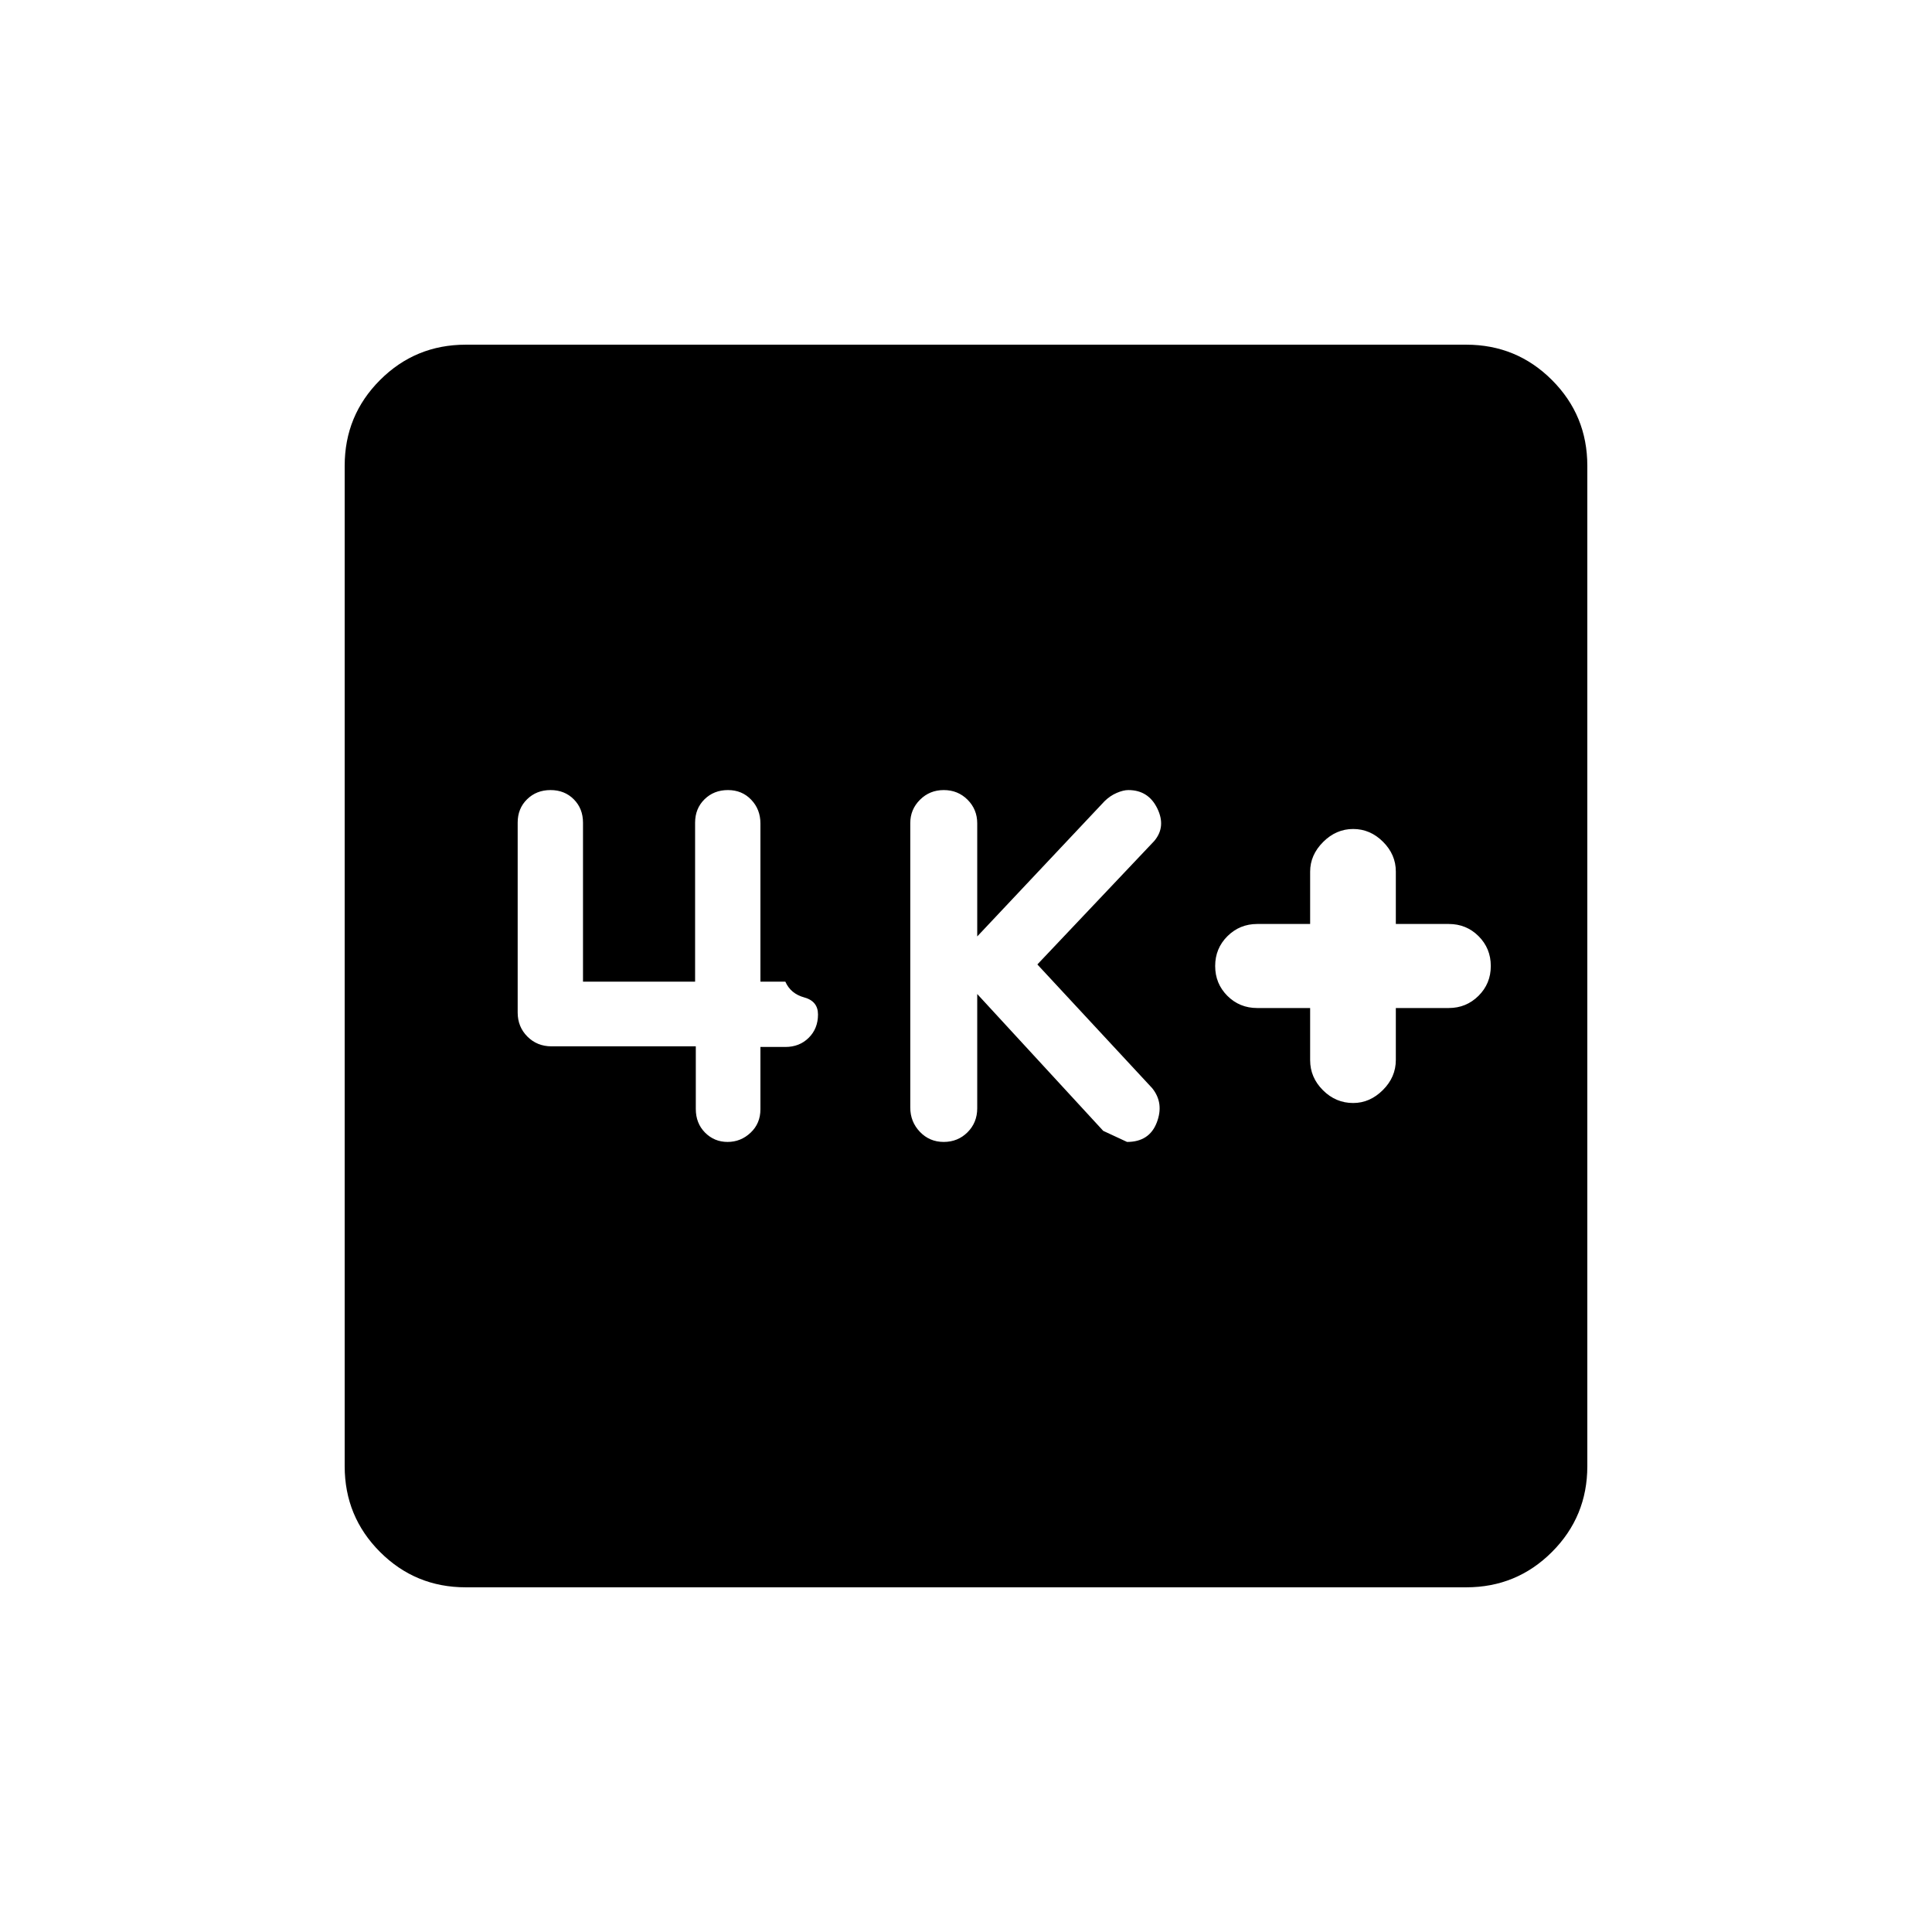 <svg xmlns="http://www.w3.org/2000/svg" height="20" viewBox="0 -960 960 960" width="20"><path d="M651-459.12v25.9q0 8.59 6.36 14.94 6.36 6.36 15.02 6.36 8.29 0 14.74-6.42 6.46-6.41 6.46-14.97v-25.81h26.3q8.68 0 14.79-6.06 6.1-6.07 6.1-14.82t-6.07-14.82q-6.06-6.06-14.82-6.06h-26.3v-26.09q0-8.4-6.36-14.75-6.36-6.36-14.84-6.36-8.47 0-14.93 6.46-6.45 6.45-6.45 14.74v26h-26.31q-8.67 0-14.78 6.06-6.1 6.07-6.1 14.82t6.06 14.82q6.07 6.06 14.82 6.06H651Zm-165.42-6.96 62.61 68q1.31.62 11.84 5.5 11.05 0 14.76-9.63 3.71-9.63-2.25-17.06l-57.08-61.5 58.08-61.35q5.96-7.04 1.52-16.17-4.44-9.13-14.41-9.13-2.46 0-5.75 1.41t-6.03 4.09l-63.29 67.23v-56.19q0-6.93-4.8-11.74-4.81-4.8-11.82-4.8-7.01 0-11.83 4.82t-4.82 11.58v141.34q0 7.09 4.8 12.1 4.8 5 11.81 5 7.02 0 11.84-4.8 4.82-4.81 4.82-11.93v-56.77Zm-139.84 26v31.12q0 7.1 4.59 11.74 4.6 4.64 11.19 4.64 6.6 0 11.46-4.6 4.87-4.59 4.87-11.63v-30.96h12.38q7.03 0 11.63-4.57 4.6-4.57 4.6-11.57 0-6.59-6.8-8.46-6.8-1.86-9.43-7.86h-12.38v-78.61q0-6.99-4.58-11.78-4.57-4.8-11.56-4.8t-11.66 4.6q-4.66 4.59-4.66 11.63v78.96h-55.7v-78.96q0-7.04-4.57-11.63-4.57-4.6-11.57-4.6-6.99 0-11.65 4.58-4.67 4.57-4.67 11.57v94.4q0 7.09 4.83 11.94t11.99 4.85h71.69ZM231.45-171.27q-25.05 0-42.61-17.57-17.57-17.56-17.57-42.61v-497.1q0-25.05 17.57-42.61 17.56-17.57 42.61-17.57h497.1q25.05 0 42.61 17.57 17.57 17.56 17.57 42.61v497.1q0 25.05-17.57 42.61-17.56 17.57-42.61 17.57h-497.1Z"/></svg>